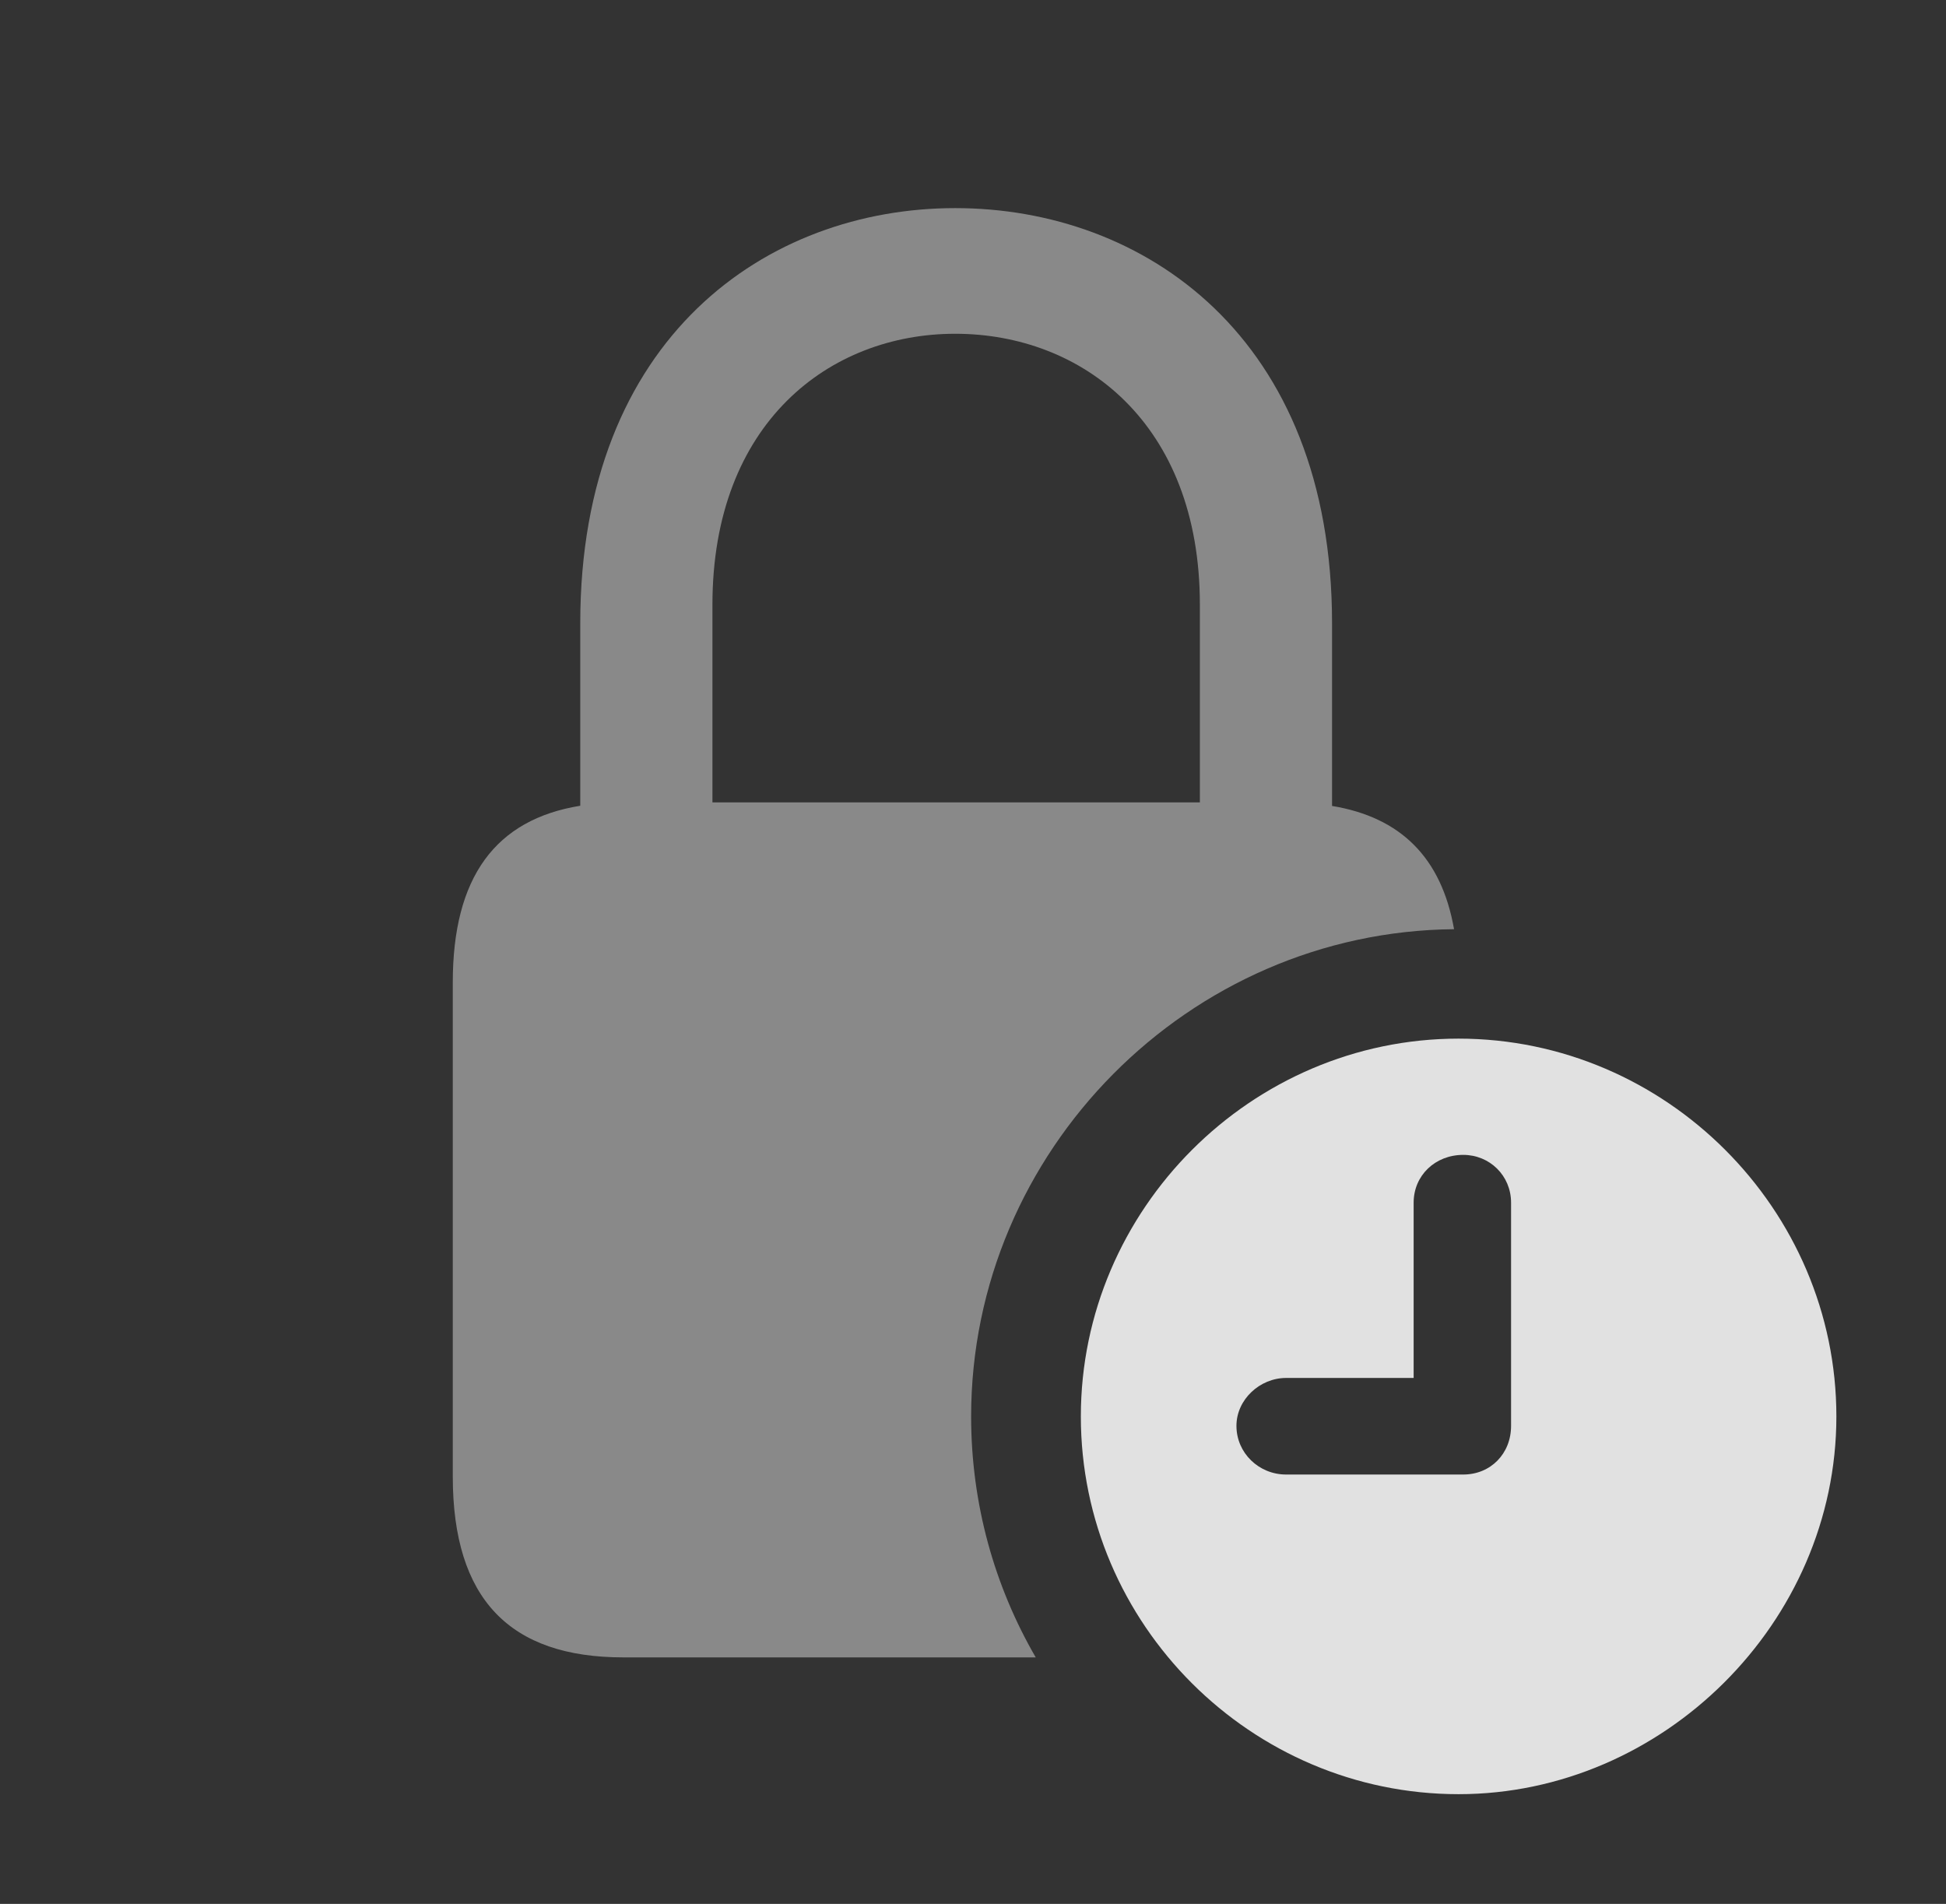 <?xml version="1.0" encoding="UTF-8"?>
<!--Generator: Apple Native CoreSVG 341-->
<!DOCTYPE svg
PUBLIC "-//W3C//DTD SVG 1.1//EN"
       "http://www.w3.org/Graphics/SVG/1.1/DTD/svg11.dtd">
<svg version="1.1" xmlns="http://www.w3.org/2000/svg" xmlns:xlink="http://www.w3.org/1999/xlink" viewBox="0 0 20.273 19.834">
 <rect x="0" y="0" width="20.273" height="19.834" fill="#333333" stroke="none"/>
 <g>
  <rect height="19.834" opacity="0" width="20.273" x="0" y="0"/>
  <path d="M13.877 6.494L13.877 8.396C14.592 8.514 15.017 8.935 15.148 9.68C12.386 9.704 10.117 11.989 10.117 14.756C10.117 15.668 10.361 16.526 10.79 17.266L6.494 17.266C5.312 17.266 4.717 16.66 4.717 15.381L4.717 10.234C4.717 9.138 5.161 8.537 6.045 8.394L6.045 6.494C6.045 3.506 7.998 2.168 9.951 2.168C11.914 2.168 13.877 3.506 13.877 6.494ZM7.422 6.299L7.422 8.359L12.5 8.359L12.5 6.299C12.5 4.404 11.27 3.477 9.951 3.477C8.643 3.477 7.422 4.404 7.422 6.299Z" fill="white" fill-opacity="0.425"/>
  <path d="M19.131 14.756C19.131 16.904 17.324 18.691 15.195 18.691C13.037 18.691 11.26 16.924 11.26 14.756C11.26 12.598 13.037 10.82 15.195 10.82C17.354 10.82 19.131 12.598 19.131 14.756ZM14.727 12.529L14.727 14.355L13.398 14.355C13.125 14.355 12.881 14.58 12.881 14.854C12.881 15.137 13.115 15.361 13.398 15.361L15.244 15.361C15.527 15.361 15.742 15.146 15.742 14.854L15.742 12.529C15.742 12.246 15.518 12.031 15.244 12.031C14.951 12.031 14.727 12.246 14.727 12.529Z" fill="white" fill-opacity="0.85"/>
 </g>
</svg>
